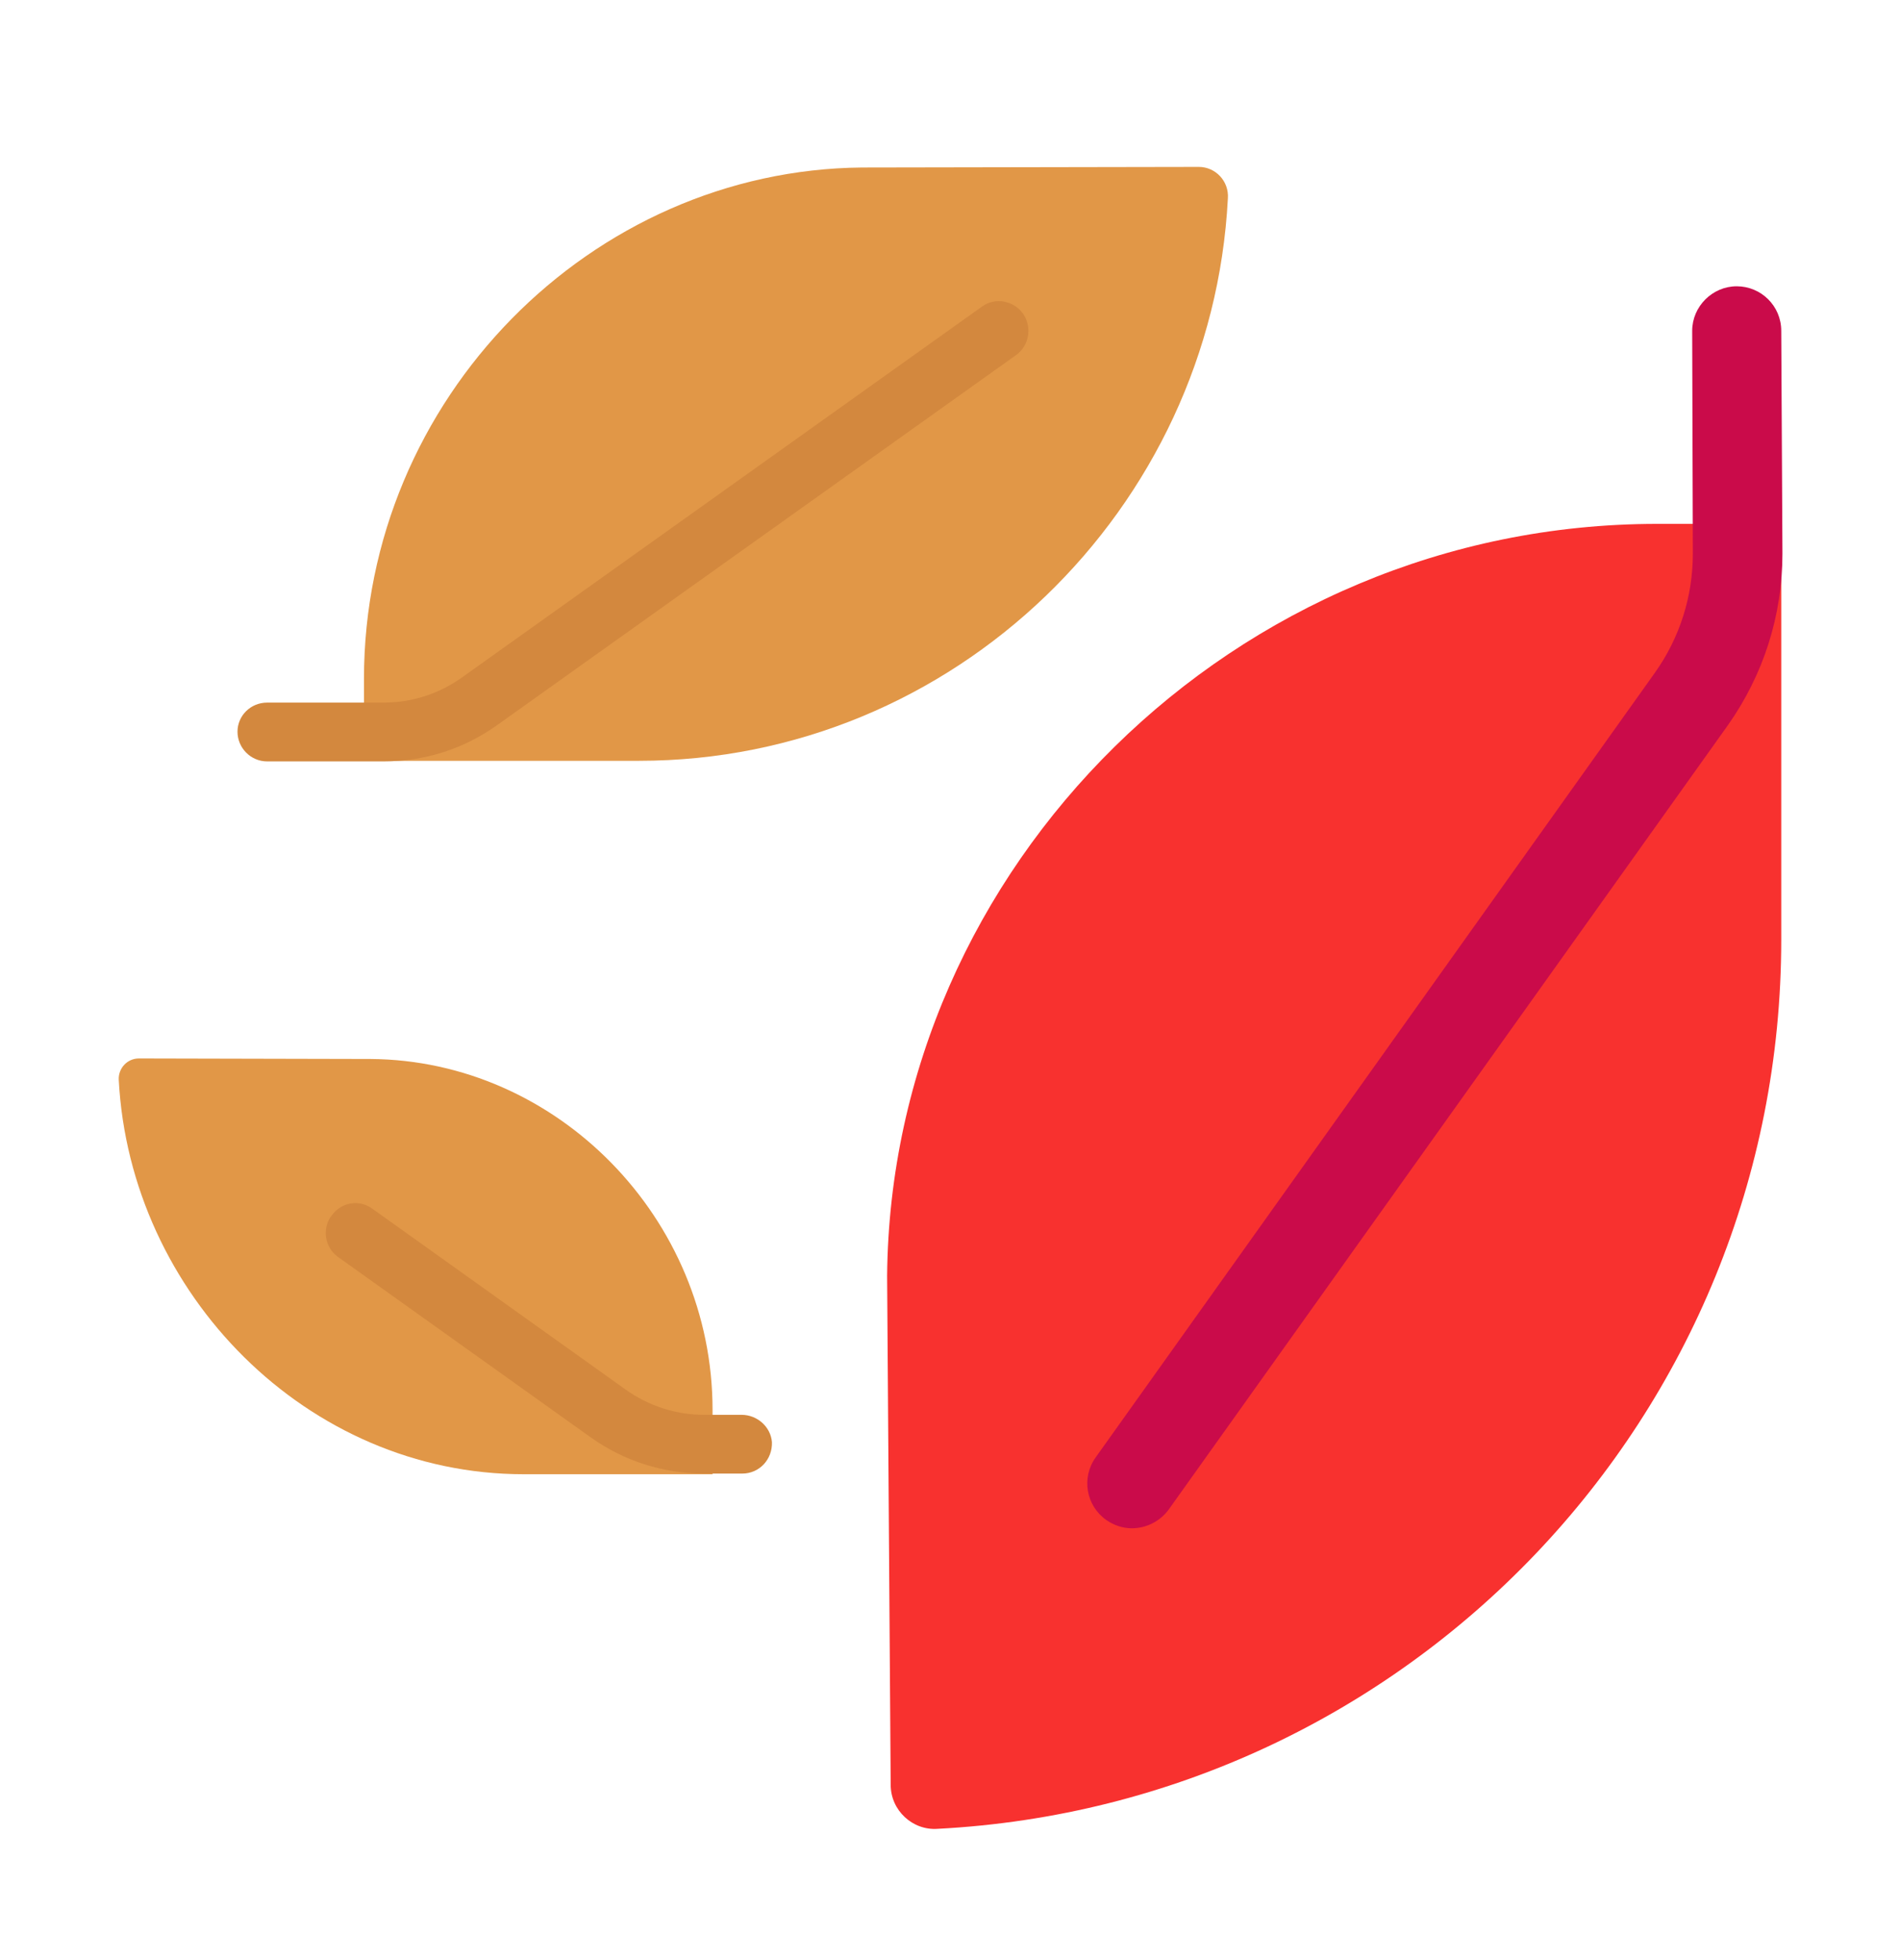 <svg width="32" height="33" viewBox="0 0 32 33" fill="none" xmlns="http://www.w3.org/2000/svg">
<path d="M27.91 8.82C20.78 8.82 15.001 14.6 14.941 21.48L15.001 30.049C15.001 30.48 15.37 30.82 15.79 30.79C23.71 30.38 30 23.84 30 15.819V8.82H27.91Z" fill="#F8312F"/>
<path d="M19.061 25.73C18.91 25.73 18.761 25.68 18.631 25.59C18.291 25.349 18.21 24.88 18.451 24.54L27.87 11.329C28.291 10.739 28.511 10.04 28.511 9.32L28.5 5.57C28.5 5.16 28.84 4.82 29.25 4.82C29.66 4.82 30 5.15 30 5.57L30.02 9.32C30.02 10.36 29.701 11.36 29.101 12.21L19.68 25.419C19.53 25.619 19.3 25.73 19.061 25.73Z" fill="#CA0B4A"/>
<path d="M14.521 2.82C9.96 2.86 6.13 6.71 6.13 11.43V12.809H10.761C16.07 12.809 20.41 8.57 20.68 3.34C20.701 3.05 20.471 2.81 20.191 2.81L14.521 2.82Z" fill="#E19747"/>
<path d="M6.24 17.829C9.37 17.849 12.001 20.5 12.001 23.739V24.82H8.82C5.17 24.82 2.19 21.779 2 18.18C1.99 17.989 2.14 17.82 2.34 17.82L6.24 17.829Z" fill="#E19747"/>
<path d="M17.23 5.28C17.291 5.37 17.32 5.47 17.32 5.57C17.32 5.73 17.25 5.88 17.11 5.98L8.37 12.21C7.81 12.61 7.15 12.819 6.46 12.819H4.5C4.22 12.819 4 12.589 4 12.319C4 12.05 4.22 11.829 4.5 11.829H6.46C6.94 11.829 7.4 11.68 7.79 11.399L16.541 5.16C16.761 5 17.07 5.06 17.23 5.28Z" fill="#D3883E"/>
<path d="M11.861 23.82H12.491C12.751 23.82 12.98 24.02 13.001 24.279C13.011 24.57 12.79 24.809 12.501 24.809H11.861C11.171 24.809 10.511 24.599 9.95 24.2L5.69 21.16C5.47 21 5.42 20.689 5.58 20.47C5.59 20.47 5.59 20.459 5.59 20.459C5.75 20.239 6.05 20.189 6.27 20.349L10.53 23.39C10.921 23.669 11.38 23.82 11.861 23.82Z" fill="#D3883E"/>
</svg>
